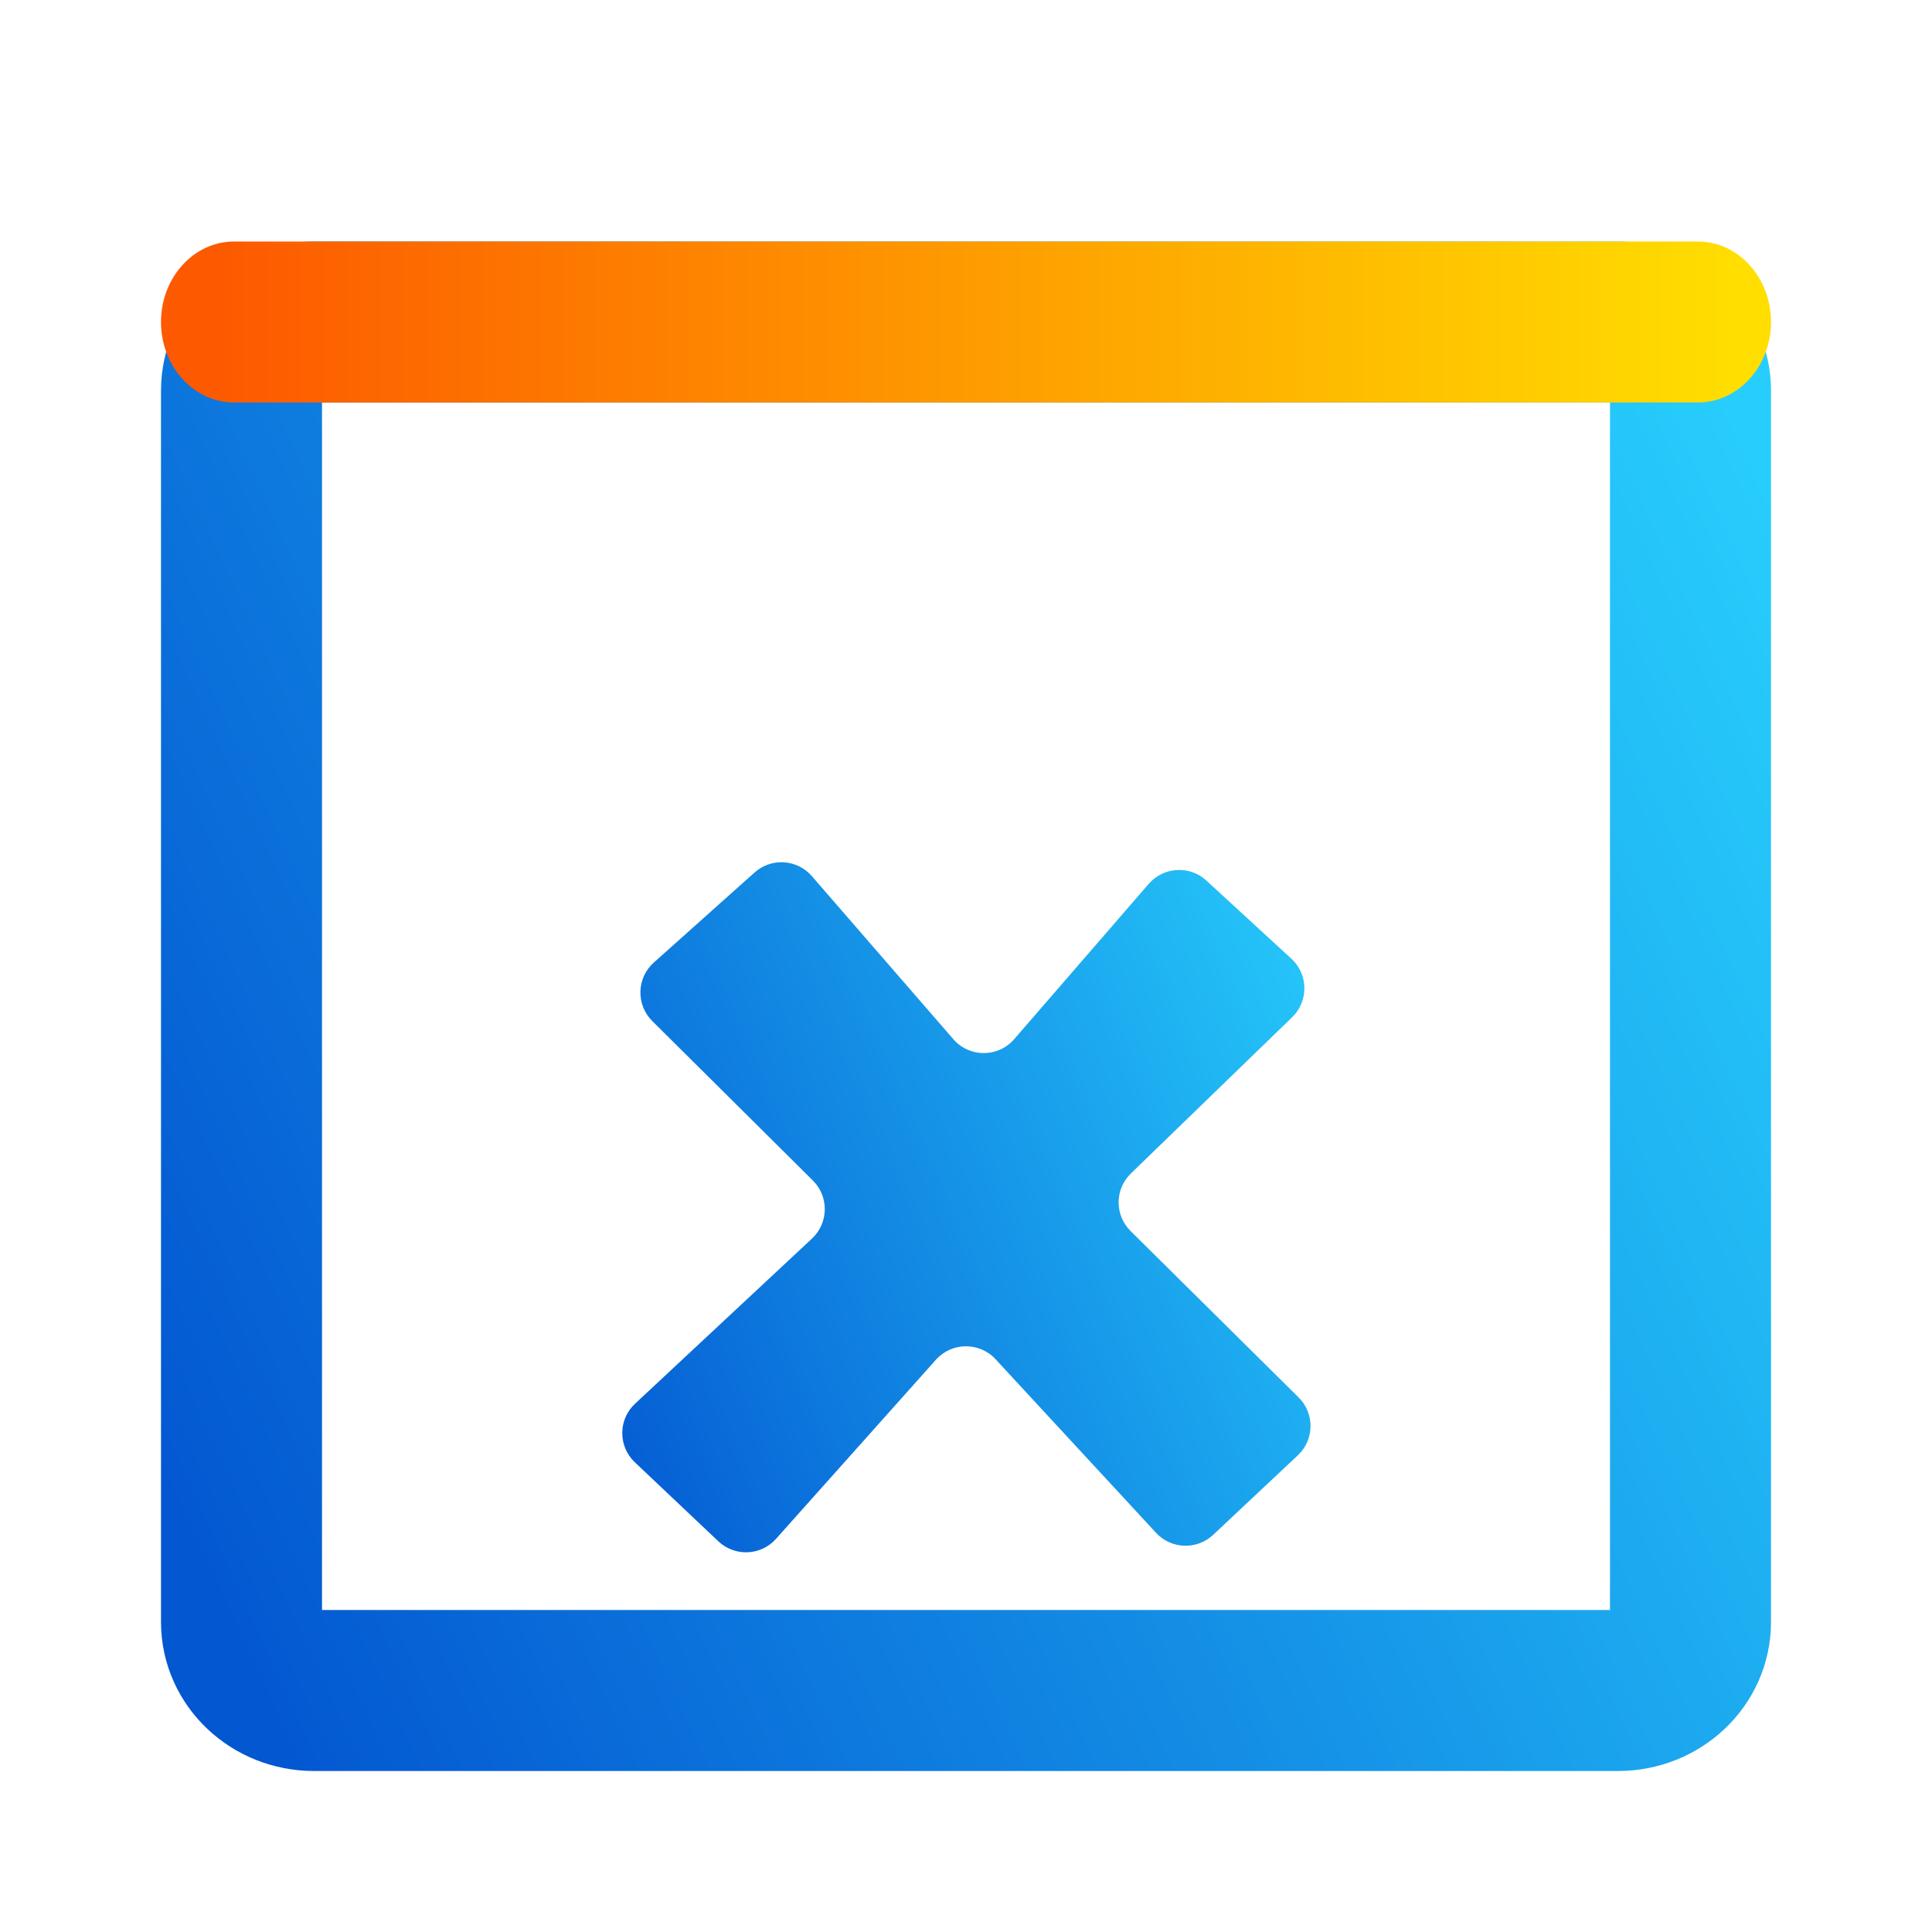 <svg width="48" height="48" viewBox="0 0 48 48" fill="none" xmlns="http://www.w3.org/2000/svg">
<path d="M40.2 8H7.8C6.806 8 6 8.761 6 9.7V40.3C6 41.239 6.806 42 7.8 42H40.2C41.194 42 42 41.239 42 40.3V9.7C42 8.761 41.194 8 40.2 8Z" stroke="url(#paint0_linear)" stroke-width="4"/>
<path d="M42.182 6H5.818C4.814 6 4 6.895 4 8C4 9.105 4.814 10 5.818 10H42.182C43.186 10 44 9.105 44 8C44 6.895 43.186 6 42.182 6Z" fill="url(#paint1_linear)"/>
<path fill-rule="evenodd" clip-rule="evenodd" d="M32.084 23.819C32.507 24.208 32.516 24.873 32.103 25.273L28.096 29.155C27.694 29.545 27.69 30.189 28.088 30.584L32.263 34.718C32.666 35.116 32.657 35.77 32.244 36.157L30.14 38.133C29.735 38.513 29.098 38.49 28.721 38.082L24.734 33.769C24.333 33.336 23.646 33.342 23.253 33.782L19.28 38.232C18.905 38.653 18.256 38.68 17.847 38.293L15.773 36.331C15.354 35.935 15.356 35.267 15.778 34.874L20.174 30.771C20.588 30.384 20.599 29.73 20.196 29.33L16.206 25.368C15.798 24.962 15.815 24.296 16.245 23.913L18.748 21.676C19.164 21.304 19.804 21.345 20.169 21.766L23.686 25.819C24.084 26.279 24.798 26.278 25.197 25.818L28.54 21.959C28.91 21.533 29.558 21.496 29.973 21.878L32.084 23.819Z" fill="url(#paint2_linear)"/>
<defs>
<linearGradient id="paint0_linear" x1="6" y1="42" x2="48.615" y2="22.334" gradientUnits="userSpaceOnUse">
<stop stop-color="#0357D1"/>
<stop offset="1" stop-color="#27CDFC"/>
</linearGradient>
<linearGradient id="paint1_linear" x1="5.364" y1="8" x2="43.091" y2="8" gradientUnits="userSpaceOnUse">
<stop stop-color="#FD5900"/>
<stop offset="1" stop-color="#FFDE00"/>
</linearGradient>
<linearGradient id="paint2_linear" x1="15" y1="39" x2="36.719" y2="29.534" gradientUnits="userSpaceOnUse">
<stop stop-color="#0357D1"/>
<stop offset="1" stop-color="#27CDFC"/>
</linearGradient>
</defs>
</svg>
